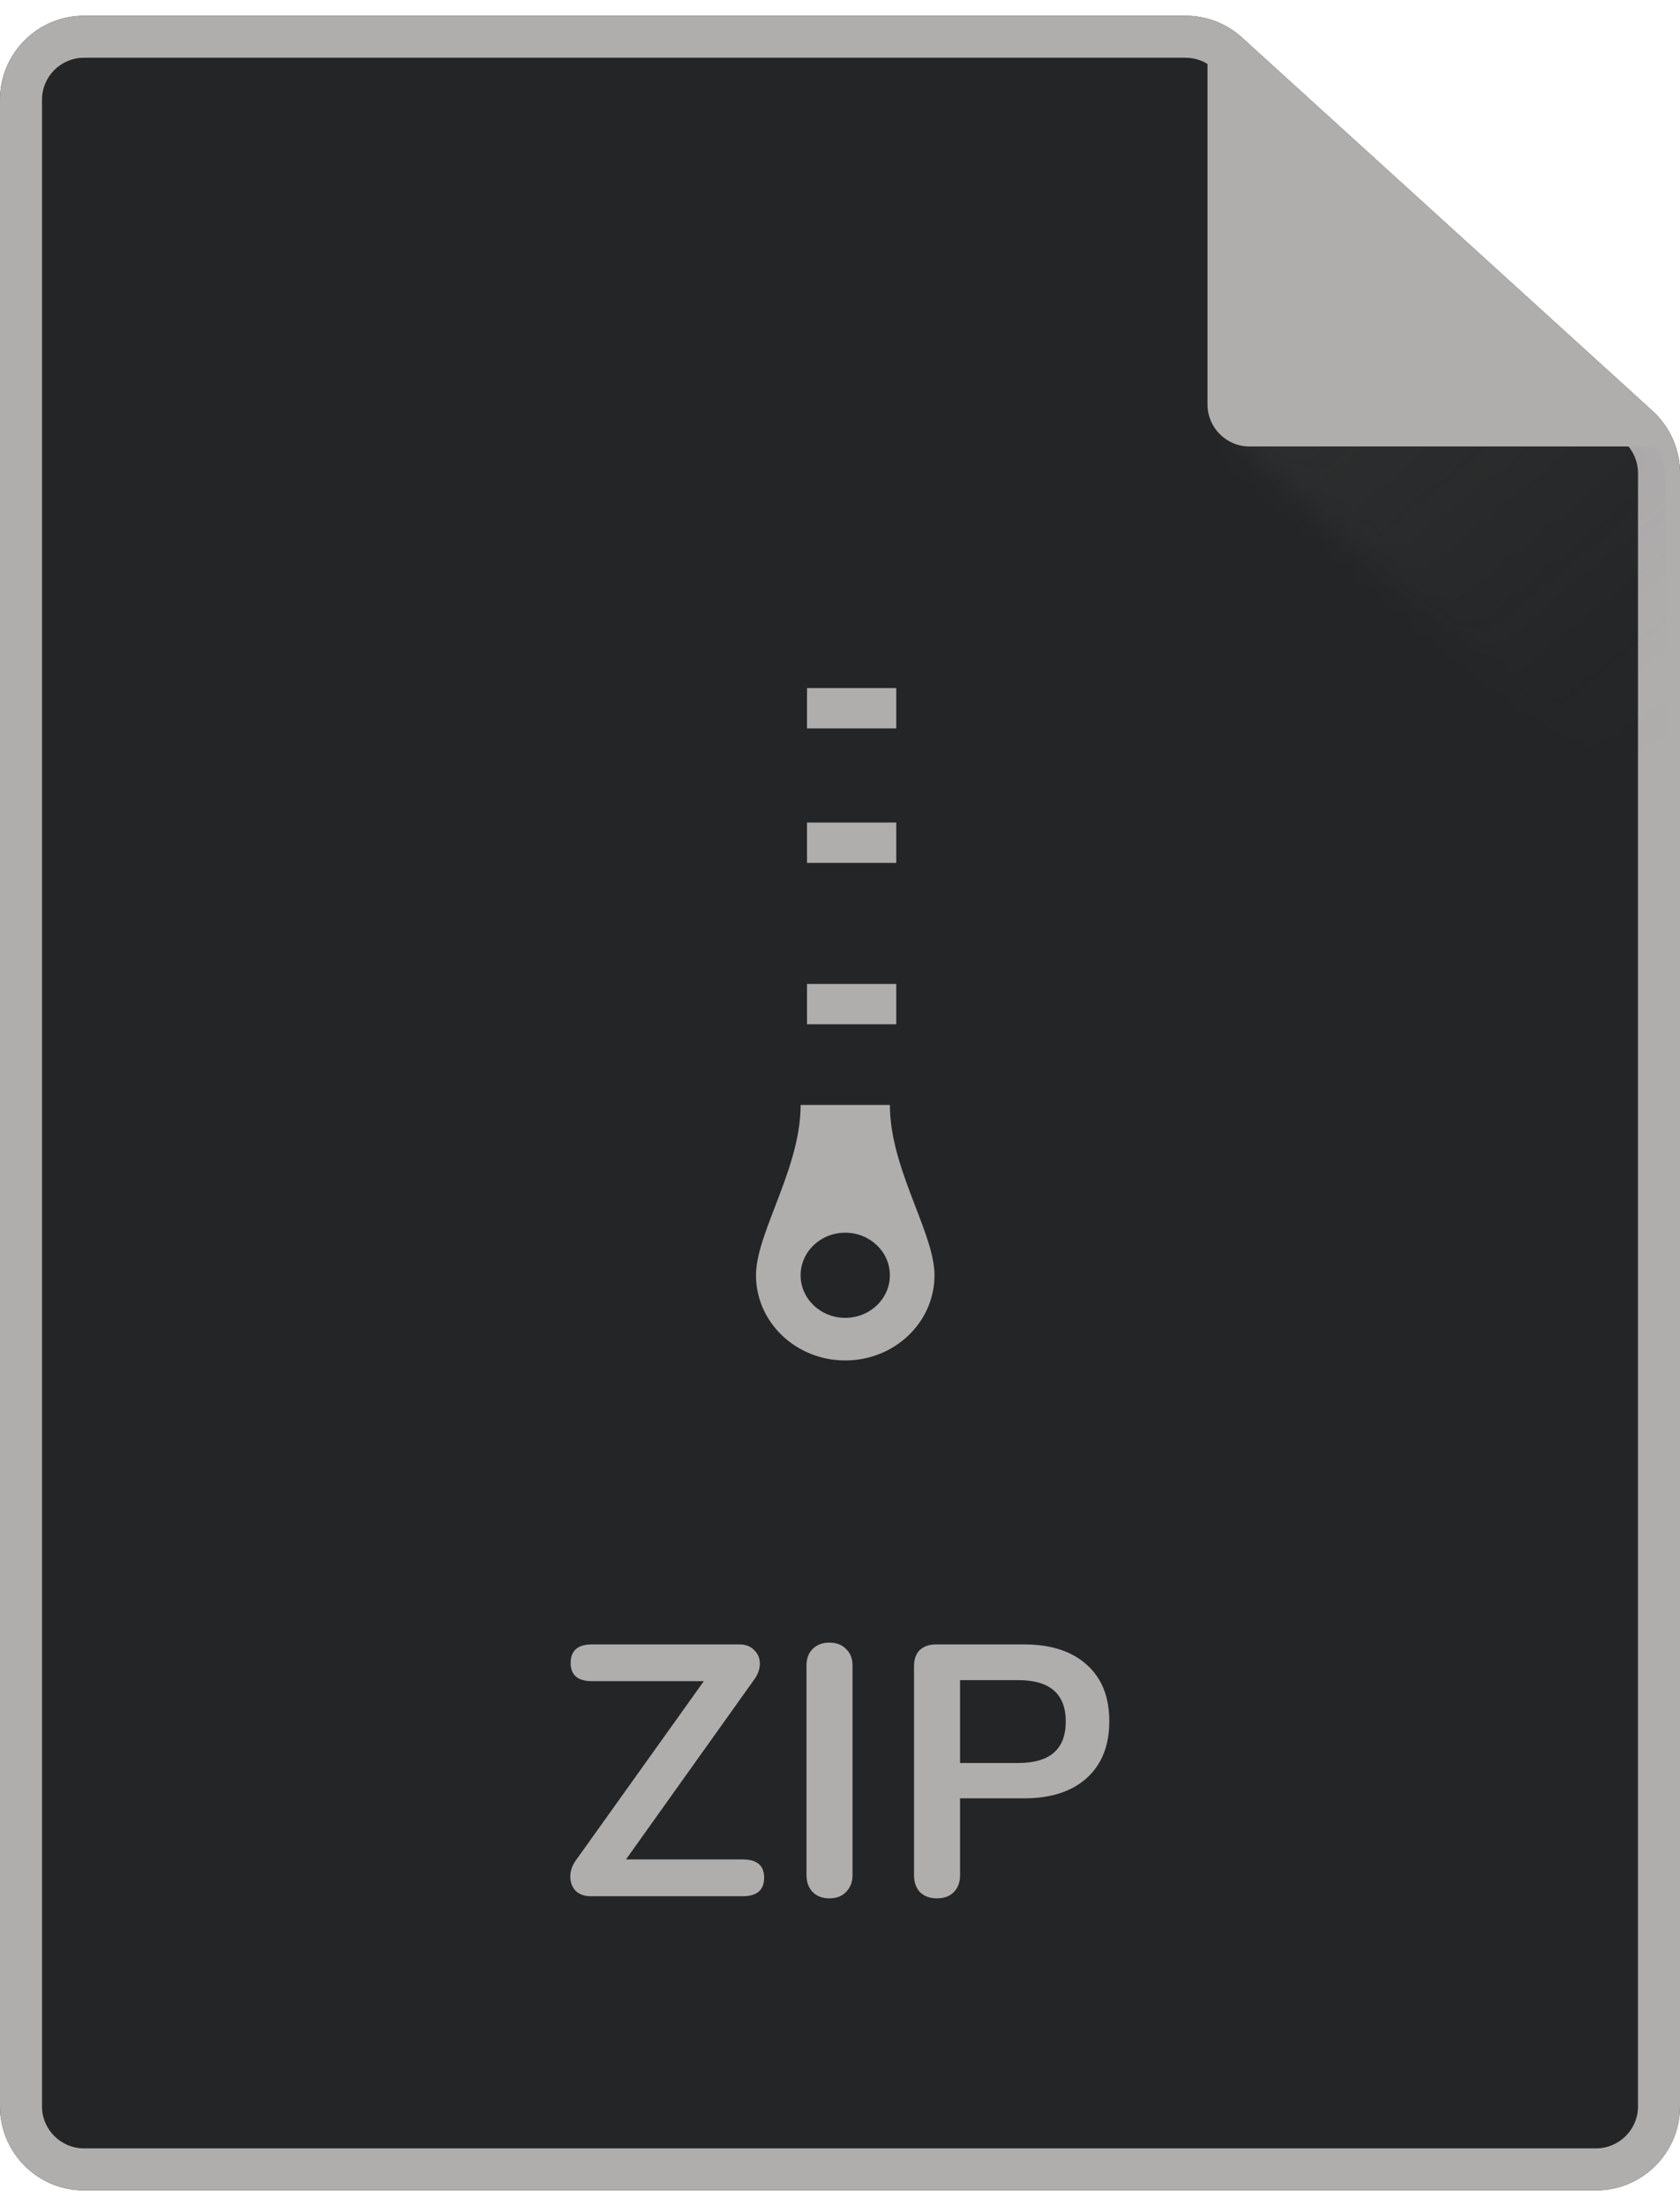 <svg width="64" height="84" viewBox="0 0 64 84" fill="none" xmlns="http://www.w3.org/2000/svg">
<g clip-path="url(#clip0)">
<path d="M60.8 83.399H3.2C1.433 83.399 0 81.966 0 80.199V3.799C0 2.031 1.433 0.599 3.2 0.599H45.163C45.957 0.599 46.723 0.894 47.312 1.428C47.313 1.429 47.314 1.43 47.315 1.431L62.953 15.646C62.957 15.651 62.962 15.655 62.966 15.659C63.625 16.265 64 17.119 64 18.014V80.199C64 81.966 62.567 83.399 60.8 83.399Z" fill="#242526"/>
<path fill-rule="evenodd" clip-rule="evenodd" d="M46.238 2.614L46.237 2.613C45.943 2.346 45.56 2.199 45.163 2.199H3.2C2.316 2.199 1.6 2.915 1.6 3.799V80.199C1.6 81.082 2.316 81.799 3.2 81.799H60.8C61.684 81.799 62.4 81.082 62.4 80.199V18.014C62.4 17.567 62.212 17.14 61.883 16.837L61.877 16.831L46.239 2.615L46.238 2.614ZM62.953 15.646L47.312 1.428C46.723 0.894 45.957 0.599 45.163 0.599H3.2C1.433 0.599 0 2.031 0 3.799V80.199C0 81.966 1.433 83.399 3.2 83.399H60.8C62.567 83.399 64 81.966 64 80.199V18.014C64 17.119 63.625 16.265 62.966 15.659L62.953 15.646Z" fill="#B0ADAD"/>
<g opacity="0.19">
<mask id="mask0" mask-type="alpha" maskUnits="userSpaceOnUse" x="46" y="8" width="28" height="27">
<rect x="46.8" y="16.501" width="10.671" height="26.882" transform="rotate(-47.777 46.8 16.501)" fill="url(#paint0_linear)"/>
</mask>
<g mask="url(#mask0)">
<path d="M3.467 84.149H59.467C61.676 84.149 63.467 82.358 63.467 80.149V18.234C63.467 17.67 63.229 17.133 62.812 16.754L46.439 1.869C46.071 1.535 45.591 1.349 45.094 1.349H3.467C1.258 1.349 -0.533 3.14 -0.533 5.349V80.149C-0.533 82.358 1.258 84.149 3.467 84.149Z" fill="url(#paint1_linear)" style="mix-blend-mode:multiply"/>
</g>
</g>
<path d="M47.6 16.999H63.2L46 1.399V15.399C46 16.282 46.716 16.999 47.6 16.999Z" fill="#B0ADAD"/>
<path d="M28.294 70.798C28.838 70.798 29.11 71.029 29.11 71.492C29.11 71.963 28.838 72.199 28.294 72.199H22.501C22.265 72.199 22.075 72.131 21.93 71.995C21.794 71.85 21.726 71.668 21.726 71.451C21.726 71.233 21.798 71.025 21.943 70.825L26.812 64.011H22.555C22.011 64.011 21.739 63.78 21.739 63.318C21.739 62.846 22.011 62.611 22.555 62.611H28.172C28.408 62.611 28.594 62.683 28.73 62.828C28.875 62.964 28.947 63.137 28.947 63.345C28.947 63.554 28.87 63.762 28.716 63.971L23.847 70.798H28.294Z" fill="#B0ADAD"/>
<path d="M31.593 72.28C31.33 72.28 31.117 72.199 30.954 72.035C30.8 71.872 30.723 71.659 30.723 71.396V63.413C30.723 63.15 30.8 62.942 30.954 62.788C31.117 62.624 31.33 62.543 31.593 62.543C31.865 62.543 32.078 62.624 32.232 62.788C32.396 62.942 32.477 63.15 32.477 63.413V71.396C32.477 71.659 32.396 71.872 32.232 72.035C32.078 72.199 31.865 72.28 31.593 72.28Z" fill="#B0ADAD"/>
<path d="M35.69 72.28C35.427 72.28 35.214 72.203 35.051 72.049C34.897 71.886 34.82 71.668 34.82 71.396V63.44C34.82 63.177 34.892 62.973 35.037 62.828C35.192 62.683 35.4 62.611 35.663 62.611H39.009C40.033 62.611 40.831 62.869 41.402 63.386C41.973 63.894 42.259 64.61 42.259 65.535C42.259 66.46 41.973 67.18 41.402 67.697C40.831 68.214 40.033 68.472 39.009 68.472H36.574V71.396C36.574 71.668 36.493 71.886 36.329 72.049C36.175 72.203 35.962 72.28 35.69 72.28ZM38.791 67.126C39.997 67.126 40.6 66.6 40.6 65.548C40.6 64.497 39.997 63.971 38.791 63.971H36.574V67.126H38.791Z" fill="#B0ADAD"/>
<path d="M30.743 37.463H34.143V38.999H30.743V37.463Z" fill="#B0ADAD"/>
<path d="M30.743 31.319H34.143V32.855H30.743V31.319Z" fill="#B0ADAD"/>
<path d="M30.743 26.199H34.143V27.735H30.743V26.199Z" fill="#B0ADAD"/>
<path fill-rule="evenodd" clip-rule="evenodd" d="M30.5 42.071H33.9C33.9 43.41 34.415 44.748 34.878 45.952C35.256 46.935 35.6 47.827 35.6 48.556C35.6 50.348 34.079 51.799 32.2 51.799C30.32 51.799 28.8 50.348 28.8 48.556C28.8 47.827 29.143 46.935 29.521 45.952C29.985 44.748 30.5 43.41 30.5 42.071ZM30.5 48.556C30.5 49.452 31.26 50.177 32.2 50.177C33.139 50.177 33.9 49.452 33.9 48.556C33.9 47.66 33.139 46.935 32.2 46.935C31.26 46.935 30.5 47.66 30.5 48.556Z" fill="#B0ADAD"/>
</g>
<defs>
<linearGradient id="paint0_linear" x1="52.136" y1="16.501" x2="52.136" y2="43.383" gradientUnits="userSpaceOnUse">
<stop stop-color="#C7D3DA"/>
<stop offset="0.339" stop-color="#C7D3DA" stop-opacity="0.74"/>
<stop offset="0.641" stop-color="#C7D3DA" stop-opacity="0.326"/>
<stop offset="1" stop-color="#C7D3DA" stop-opacity="0"/>
</linearGradient>
<linearGradient id="paint1_linear" x1="46.067" y1="9.949" x2="59.867" y2="31.349" gradientUnits="userSpaceOnUse">
<stop stop-color="#5F6165"/>
<stop offset="0.49" stop-color="#5F6165" stop-opacity="0.635"/>
<stop offset="1" stop-color="#5F6165" stop-opacity="0"/>
</linearGradient>
<clipPath id="clip0">
<rect width="64" height="82.8" fill="white" transform="translate(0 0.599)"/>
</clipPath>
</defs>
</svg>
